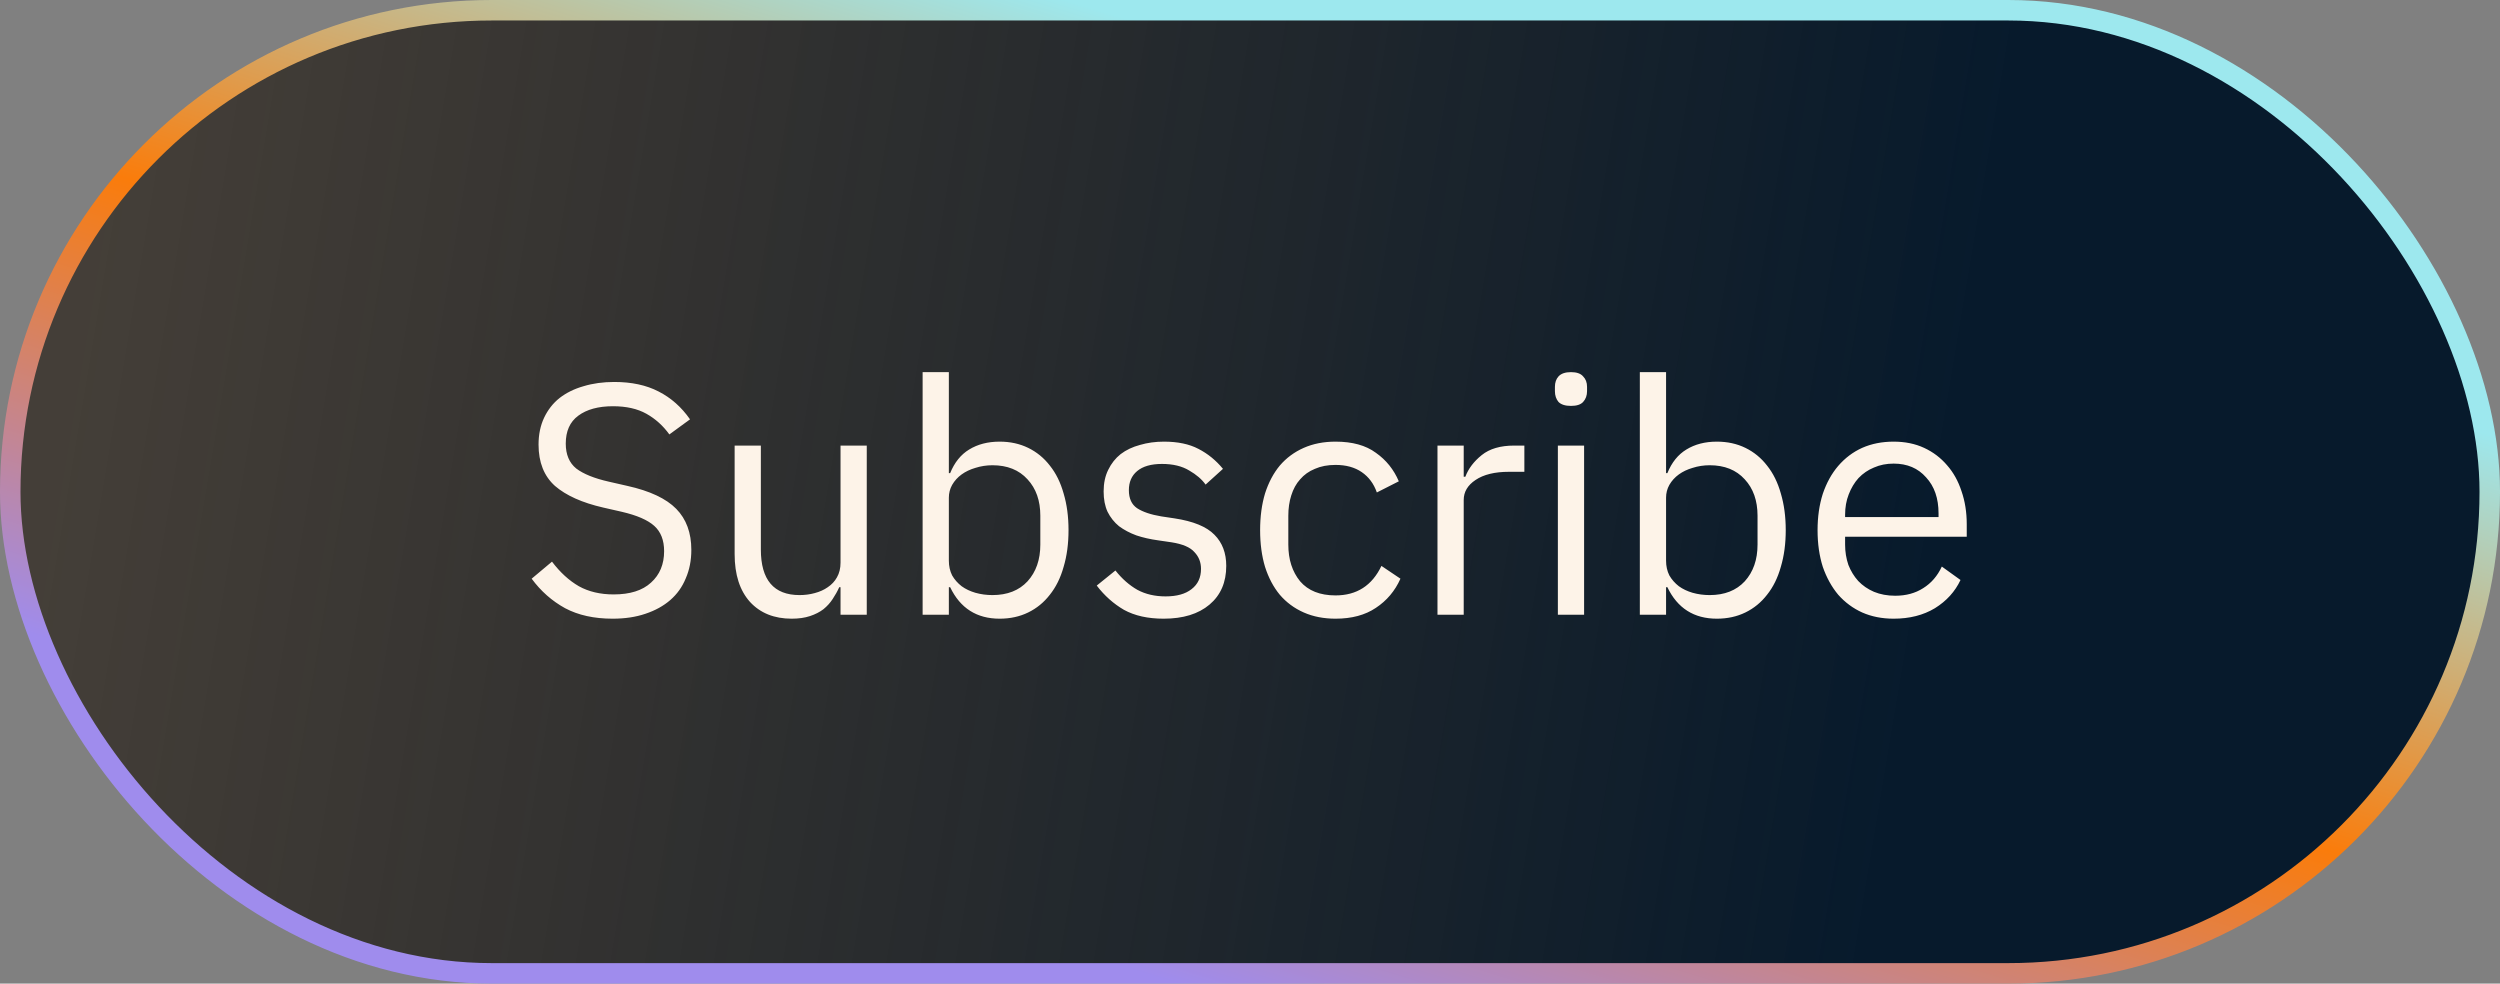 <svg width="122" height="48" viewBox="0 0 122 48" fill="none" xmlns="http://www.w3.org/2000/svg">
<rect x="0" y="0" width="122" height="48" fill="#808080" stroke="none"/>
<rect x="0.5" y="0.5" width="121" height="47" rx="23.5" fill="url(#paint0_linear_2005_238)"/>
<rect x="0.5" y="0.5" width="121" height="47" rx="23.5" stroke="url(#paint1_linear_2005_238)"/>
<path d="M29.897 30.192C28.991 30.192 28.217 30.021 27.577 29.68C26.937 29.328 26.393 28.848 25.945 28.24L26.937 27.408C27.332 27.931 27.769 28.331 28.249 28.608C28.729 28.875 29.295 29.008 29.945 29.008C30.745 29.008 31.353 28.816 31.769 28.432C32.196 28.048 32.409 27.536 32.409 26.896C32.409 26.363 32.249 25.952 31.929 25.664C31.609 25.376 31.081 25.147 30.345 24.976L29.433 24.768C28.409 24.533 27.625 24.181 27.081 23.712C26.548 23.232 26.281 22.56 26.281 21.696C26.281 21.205 26.372 20.768 26.553 20.384C26.735 20 26.985 19.68 27.305 19.424C27.636 19.168 28.025 18.976 28.473 18.848C28.932 18.709 29.433 18.64 29.977 18.64C30.82 18.64 31.54 18.795 32.137 19.104C32.745 19.413 33.257 19.867 33.673 20.464L32.665 21.2C32.356 20.773 31.983 20.437 31.545 20.192C31.108 19.947 30.564 19.824 29.913 19.824C29.199 19.824 28.633 19.979 28.217 20.288C27.812 20.587 27.609 21.04 27.609 21.648C27.609 22.181 27.78 22.587 28.121 22.864C28.473 23.131 29.001 23.344 29.705 23.504L30.617 23.712C31.716 23.957 32.511 24.331 33.001 24.832C33.492 25.333 33.737 26 33.737 26.832C33.737 27.344 33.647 27.808 33.465 28.224C33.295 28.64 33.044 28.992 32.713 29.28C32.383 29.568 31.977 29.792 31.497 29.952C31.028 30.112 30.495 30.192 29.897 30.192ZM41.018 28.656H40.954C40.869 28.848 40.762 29.04 40.634 29.232C40.517 29.413 40.368 29.579 40.186 29.728C40.005 29.867 39.786 29.979 39.53 30.064C39.274 30.149 38.976 30.192 38.634 30.192C37.781 30.192 37.104 29.92 36.602 29.376C36.101 28.821 35.85 28.043 35.85 27.04V21.744H37.13V26.816C37.13 28.299 37.76 29.04 39.018 29.04C39.274 29.04 39.52 29.008 39.754 28.944C40 28.88 40.213 28.784 40.394 28.656C40.586 28.528 40.736 28.368 40.842 28.176C40.96 27.973 41.018 27.733 41.018 27.456V21.744H42.298V30H41.018V28.656ZM45.024 18.16H46.304V23.088H46.368C46.581 22.565 46.891 22.181 47.296 21.936C47.712 21.68 48.208 21.552 48.784 21.552C49.296 21.552 49.76 21.653 50.176 21.856C50.592 22.059 50.944 22.347 51.232 22.72C51.531 23.093 51.755 23.547 51.904 24.08C52.064 24.613 52.144 25.211 52.144 25.872C52.144 26.533 52.064 27.131 51.904 27.664C51.755 28.197 51.531 28.651 51.232 29.024C50.944 29.397 50.592 29.685 50.176 29.888C49.76 30.091 49.296 30.192 48.784 30.192C47.664 30.192 46.859 29.68 46.368 28.656H46.304V30H45.024V18.16ZM48.432 29.04C49.157 29.04 49.728 28.816 50.144 28.368C50.56 27.909 50.768 27.312 50.768 26.576V25.168C50.768 24.432 50.56 23.84 50.144 23.392C49.728 22.933 49.157 22.704 48.432 22.704C48.144 22.704 47.867 22.747 47.6 22.832C47.344 22.907 47.12 23.013 46.928 23.152C46.736 23.291 46.581 23.461 46.464 23.664C46.357 23.856 46.304 24.064 46.304 24.288V27.36C46.304 27.627 46.357 27.867 46.464 28.08C46.581 28.283 46.736 28.459 46.928 28.608C47.12 28.747 47.344 28.853 47.6 28.928C47.867 29.003 48.144 29.04 48.432 29.04ZM56.785 30.192C56.017 30.192 55.372 30.048 54.849 29.76C54.337 29.461 53.895 29.067 53.521 28.576L54.433 27.84C54.753 28.245 55.111 28.56 55.505 28.784C55.9 28.997 56.359 29.104 56.881 29.104C57.425 29.104 57.847 28.987 58.145 28.752C58.455 28.517 58.609 28.187 58.609 27.76C58.609 27.44 58.503 27.168 58.289 26.944C58.087 26.709 57.713 26.549 57.169 26.464L56.513 26.368C56.129 26.315 55.777 26.235 55.457 26.128C55.137 26.011 54.855 25.861 54.609 25.68C54.375 25.488 54.188 25.253 54.049 24.976C53.921 24.699 53.857 24.368 53.857 23.984C53.857 23.579 53.932 23.227 54.081 22.928C54.231 22.619 54.433 22.363 54.689 22.16C54.956 21.957 55.271 21.808 55.633 21.712C55.996 21.605 56.385 21.552 56.801 21.552C57.473 21.552 58.033 21.669 58.481 21.904C58.94 22.139 59.34 22.464 59.681 22.88L58.833 23.648C58.652 23.392 58.385 23.163 58.033 22.96C57.681 22.747 57.239 22.64 56.705 22.64C56.172 22.64 55.767 22.757 55.489 22.992C55.223 23.216 55.089 23.525 55.089 23.92C55.089 24.325 55.223 24.619 55.489 24.8C55.767 24.981 56.161 25.115 56.673 25.2L57.313 25.296C58.231 25.435 58.881 25.701 59.265 26.096C59.649 26.48 59.841 26.987 59.841 27.616C59.841 28.416 59.569 29.045 59.025 29.504C58.481 29.963 57.735 30.192 56.785 30.192ZM65.174 30.192C64.598 30.192 64.081 30.091 63.622 29.888C63.163 29.685 62.774 29.397 62.454 29.024C62.145 28.651 61.905 28.197 61.734 27.664C61.574 27.131 61.494 26.533 61.494 25.872C61.494 25.211 61.574 24.613 61.734 24.08C61.905 23.547 62.145 23.093 62.454 22.72C62.774 22.347 63.163 22.059 63.622 21.856C64.081 21.653 64.598 21.552 65.174 21.552C65.996 21.552 66.651 21.733 67.142 22.096C67.644 22.448 68.017 22.912 68.262 23.488L67.19 24.032C67.041 23.605 66.796 23.275 66.454 23.04C66.113 22.805 65.686 22.688 65.174 22.688C64.79 22.688 64.454 22.752 64.166 22.88C63.878 22.997 63.638 23.168 63.446 23.392C63.254 23.605 63.11 23.867 63.014 24.176C62.918 24.475 62.87 24.805 62.87 25.168V26.576C62.87 27.301 63.062 27.899 63.446 28.368C63.841 28.827 64.417 29.056 65.174 29.056C66.209 29.056 66.956 28.576 67.414 27.616L68.342 28.24C68.076 28.837 67.675 29.312 67.142 29.664C66.62 30.016 65.963 30.192 65.174 30.192ZM70.149 30V21.744H71.429V23.264H71.509C71.658 22.869 71.925 22.517 72.309 22.208C72.693 21.899 73.221 21.744 73.893 21.744H74.389V23.024H73.637C72.944 23.024 72.4 23.157 72.005 23.424C71.621 23.68 71.429 24.005 71.429 24.4V30H70.149ZM76.664 19.808C76.387 19.808 76.184 19.744 76.056 19.616C75.939 19.477 75.88 19.301 75.88 19.088V18.88C75.88 18.667 75.939 18.496 76.056 18.368C76.184 18.229 76.387 18.16 76.664 18.16C76.941 18.16 77.139 18.229 77.256 18.368C77.384 18.496 77.448 18.667 77.448 18.88V19.088C77.448 19.301 77.384 19.477 77.256 19.616C77.139 19.744 76.941 19.808 76.664 19.808ZM76.024 21.744H77.304V30H76.024V21.744ZM80.024 18.16H81.304V23.088H81.368C81.581 22.565 81.891 22.181 82.296 21.936C82.712 21.68 83.208 21.552 83.784 21.552C84.296 21.552 84.76 21.653 85.176 21.856C85.592 22.059 85.944 22.347 86.232 22.72C86.531 23.093 86.755 23.547 86.904 24.08C87.064 24.613 87.144 25.211 87.144 25.872C87.144 26.533 87.064 27.131 86.904 27.664C86.755 28.197 86.531 28.651 86.232 29.024C85.944 29.397 85.592 29.685 85.176 29.888C84.76 30.091 84.296 30.192 83.784 30.192C82.664 30.192 81.859 29.68 81.368 28.656H81.304V30H80.024V18.16ZM83.432 29.04C84.157 29.04 84.728 28.816 85.144 28.368C85.56 27.909 85.768 27.312 85.768 26.576V25.168C85.768 24.432 85.56 23.84 85.144 23.392C84.728 22.933 84.157 22.704 83.432 22.704C83.144 22.704 82.867 22.747 82.6 22.832C82.344 22.907 82.12 23.013 81.928 23.152C81.736 23.291 81.581 23.461 81.464 23.664C81.357 23.856 81.304 24.064 81.304 24.288V27.36C81.304 27.627 81.357 27.867 81.464 28.08C81.581 28.283 81.736 28.459 81.928 28.608C82.12 28.747 82.344 28.853 82.6 28.928C82.867 29.003 83.144 29.04 83.432 29.04ZM92.409 30.192C91.844 30.192 91.332 30.091 90.873 29.888C90.425 29.685 90.036 29.397 89.705 29.024C89.385 28.64 89.135 28.187 88.953 27.664C88.783 27.131 88.697 26.533 88.697 25.872C88.697 25.221 88.783 24.629 88.953 24.096C89.135 23.563 89.385 23.109 89.705 22.736C90.036 22.352 90.425 22.059 90.873 21.856C91.332 21.653 91.844 21.552 92.409 21.552C92.964 21.552 93.46 21.653 93.897 21.856C94.335 22.059 94.708 22.341 95.017 22.704C95.327 23.056 95.561 23.477 95.721 23.968C95.892 24.459 95.977 24.997 95.977 25.584V26.192H90.041V26.576C90.041 26.928 90.095 27.259 90.201 27.568C90.319 27.867 90.479 28.128 90.681 28.352C90.895 28.576 91.151 28.752 91.449 28.88C91.759 29.008 92.105 29.072 92.489 29.072C93.012 29.072 93.465 28.949 93.849 28.704C94.244 28.459 94.548 28.107 94.761 27.648L95.673 28.304C95.407 28.869 94.991 29.328 94.425 29.68C93.86 30.021 93.188 30.192 92.409 30.192ZM92.409 22.624C92.057 22.624 91.737 22.688 91.449 22.816C91.161 22.933 90.911 23.104 90.697 23.328C90.495 23.552 90.335 23.819 90.217 24.128C90.1 24.427 90.041 24.757 90.041 25.12V25.232H94.601V25.056C94.601 24.32 94.399 23.733 93.993 23.296C93.599 22.848 93.071 22.624 92.409 22.624Z" fill="#FDF3E8"/>
<defs>
<linearGradient id="paint0_linear_2005_238" x1="30.754" y1="-183.281" x2="157.247" y2="-162.056" gradientUnits="userSpaceOnUse">
<stop offset="0.049" stop-color="#170D02" stop-opacity="0.57"/>
<stop offset="0.759" stop-color="#071A2C"/>
</linearGradient>
<linearGradient id="paint1_linear_2005_238" x1="87.497" y1="10.818" x2="74.548" y2="53.237" gradientUnits="userSpaceOnUse">
<stop stop-color="#9DE8EE"/>
<stop offset="0" stop-color="#9DE8EE"/>
<stop offset="0.49" stop-color="#FA7C0B"/>
<stop offset="1" stop-color="#9F8CED"/>
</linearGradient>
</defs>
</svg>
